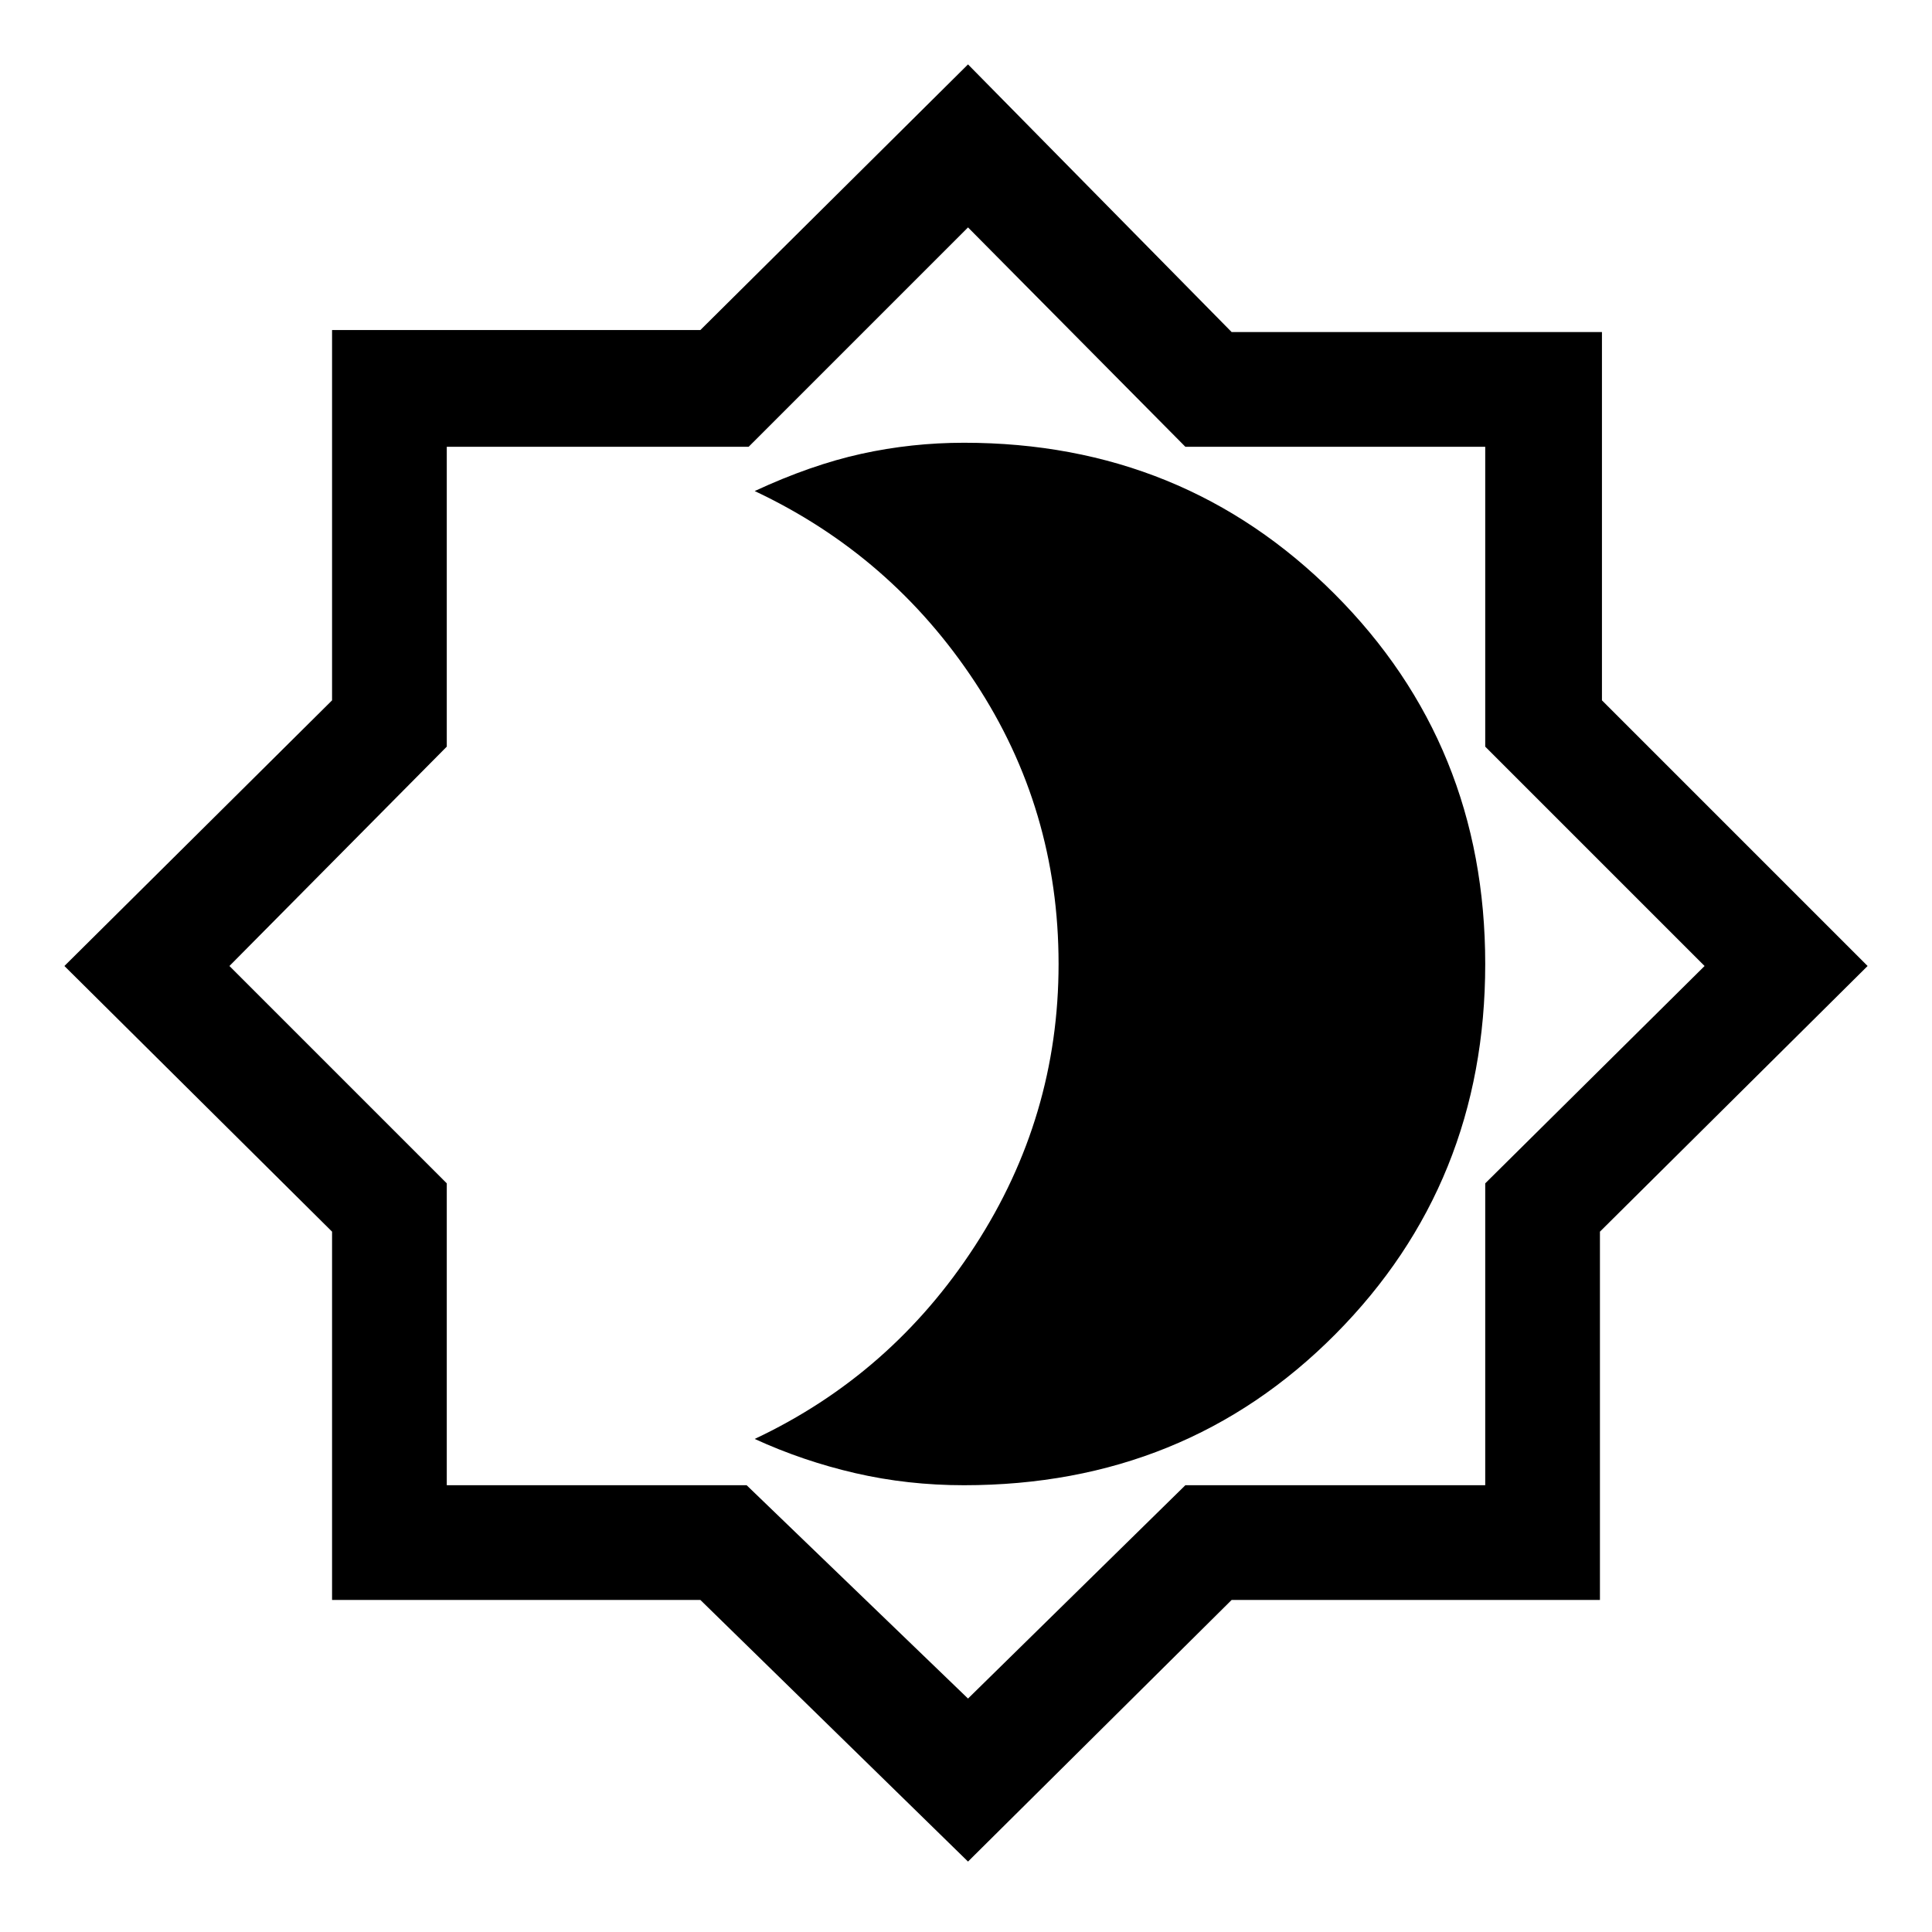 <svg xmlns="http://www.w3.org/2000/svg" height="48" width="48"><path d="M24.05 46.25 17.4 39.75H8.25V30.6L1.6 24L8.25 17.4V8.2H17.4L24.05 1.6L30.6 8.25H39.8V17.4L46.4 24L39.75 30.6V39.75H30.6ZM24 23.95ZM24.05 42.2 29.45 36.9H36.9V29.4L42.35 24L36.9 18.55V11.1H29.45L24.05 5.65L18.6 11.1H11.1V18.55L5.7 24L11.1 29.4V36.9H18.55ZM23.95 36.9Q29.45 36.9 33.175 33.15Q36.9 29.4 36.9 23.95Q36.9 18.5 33.15 14.75Q29.4 11 23.95 11Q22.65 11 21.4 11.275Q20.15 11.55 18.75 12.2Q22.15 13.8 24.225 16.95Q26.3 20.1 26.3 23.95Q26.3 27.75 24.225 30.95Q22.15 34.15 18.75 35.75Q19.95 36.3 21.25 36.6Q22.55 36.9 23.95 36.9Z"/></svg>